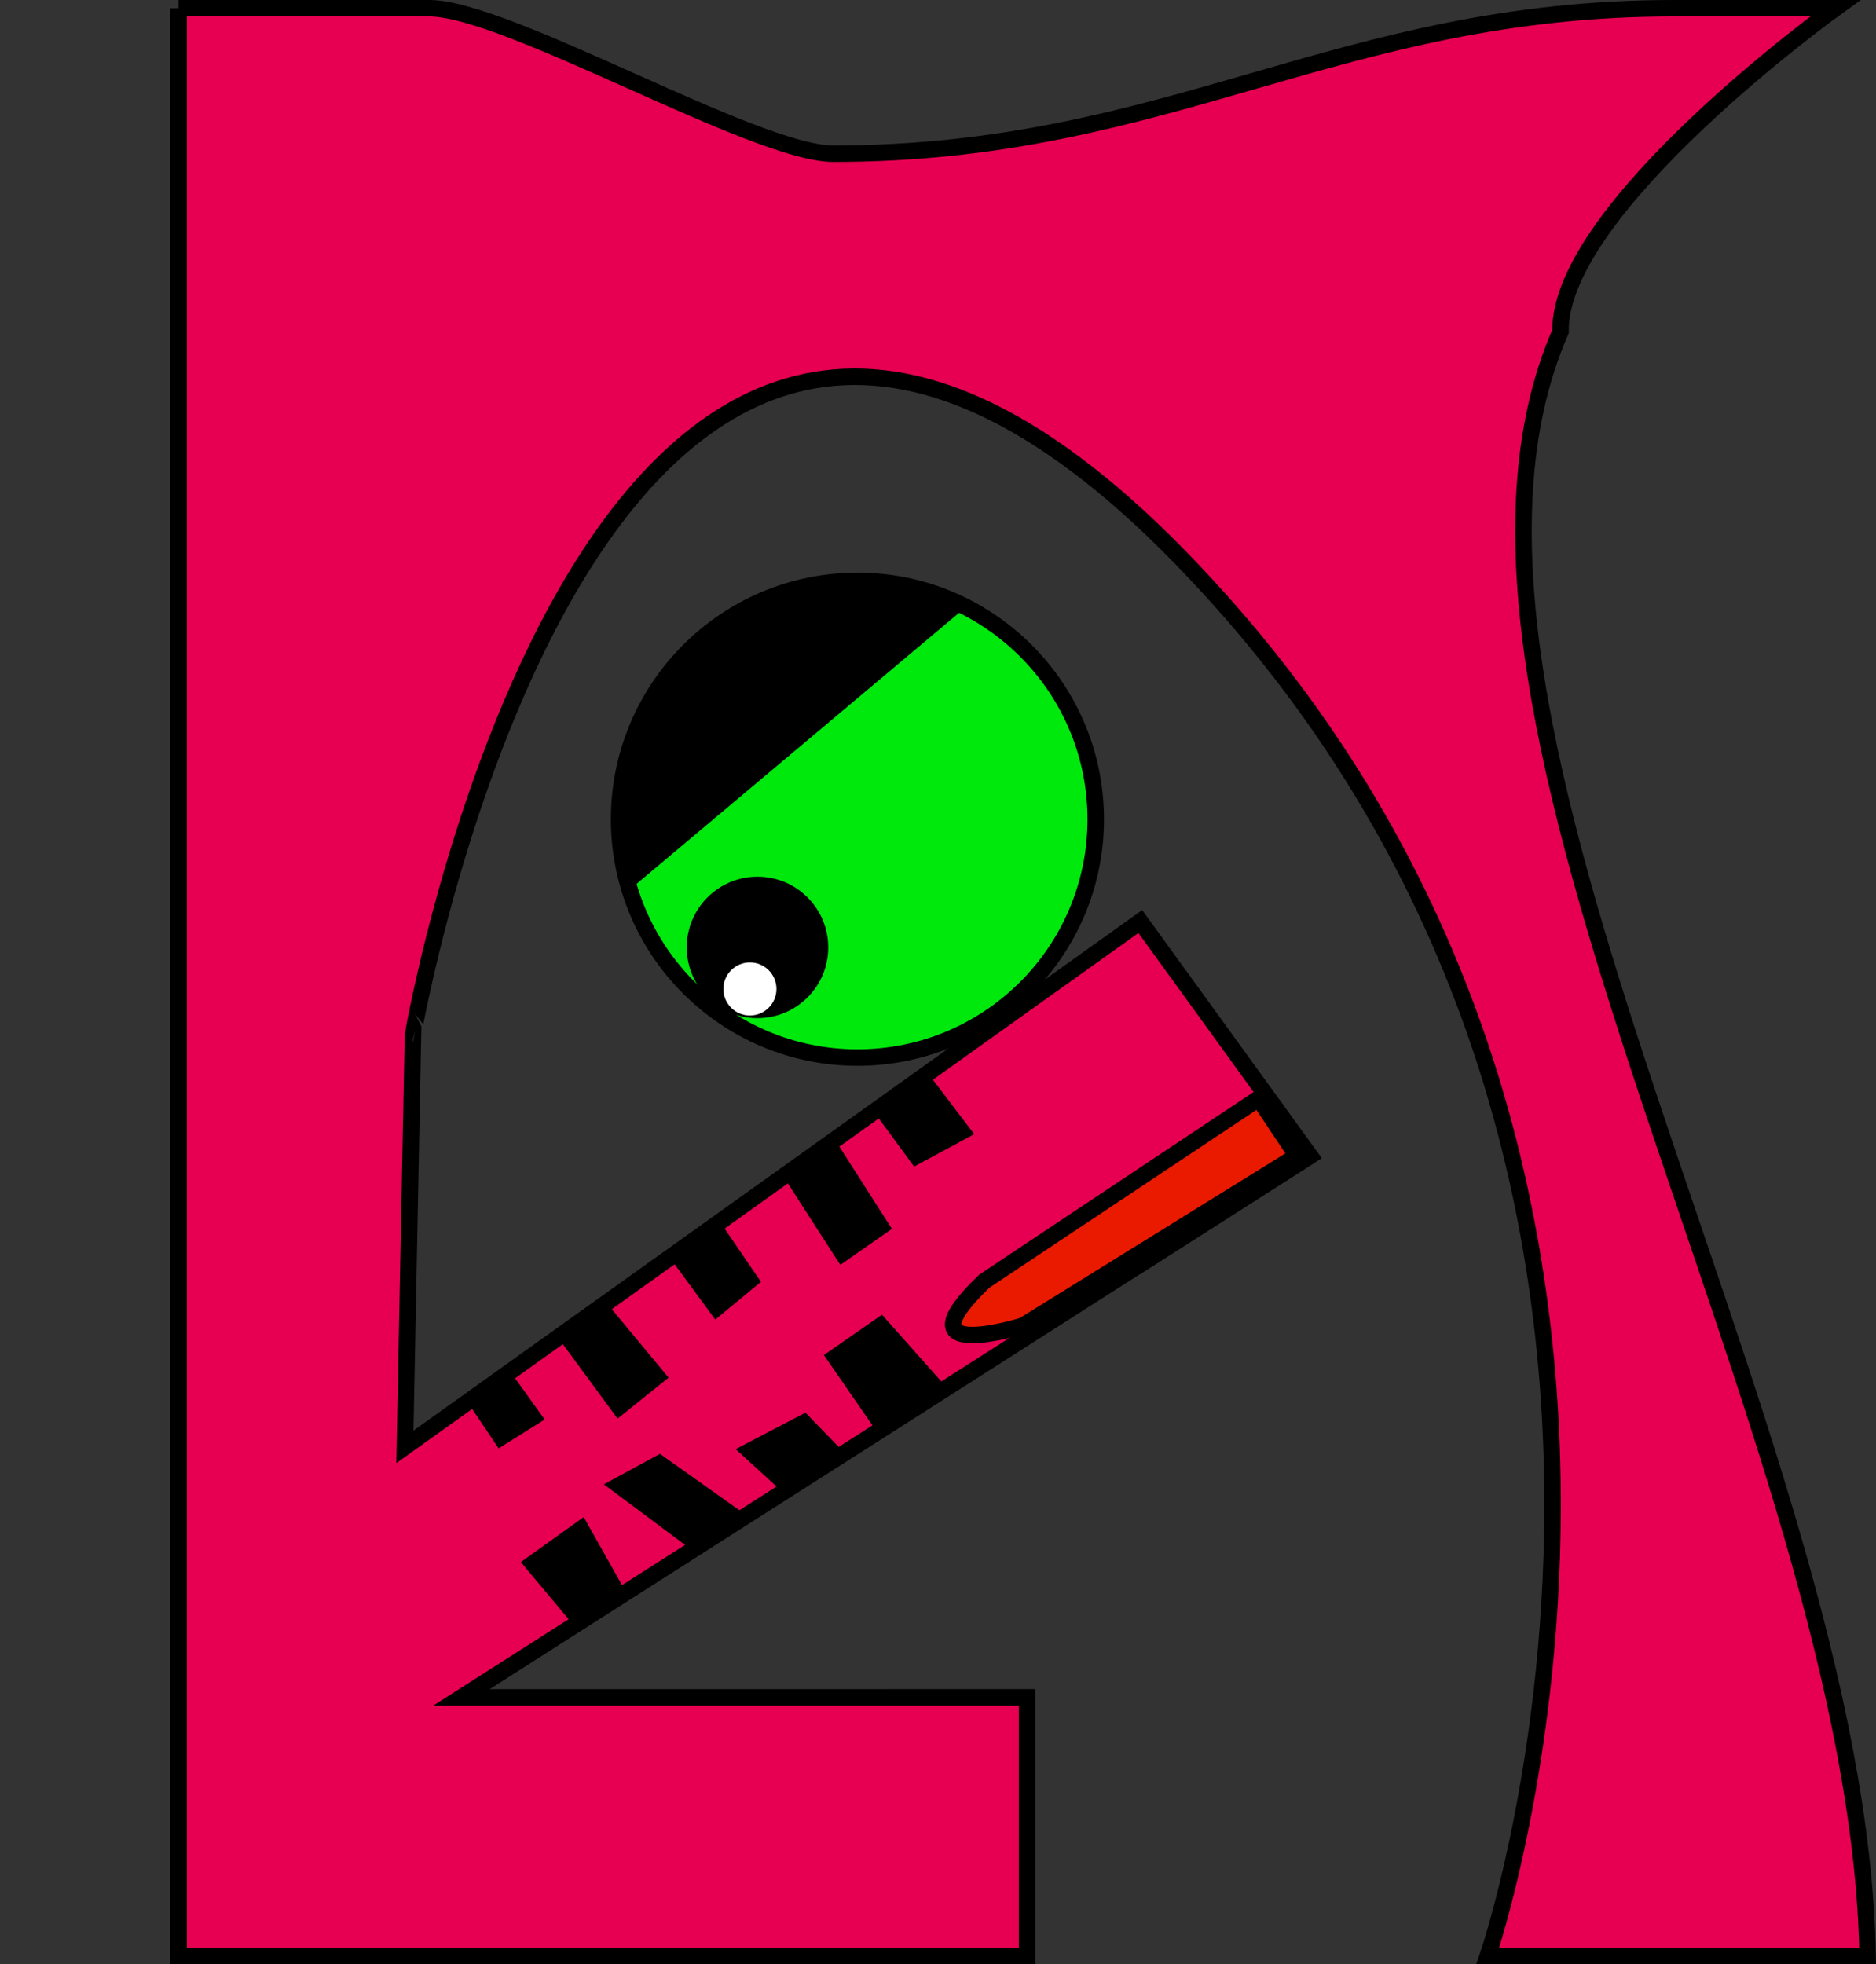 <?xml version="1.0" encoding="UTF-8"?>
<svg id="Layer_1" data-name="Layer 1" xmlns="http://www.w3.org/2000/svg" version="1.1" viewBox="0 0 113.75 119.09">
  <rect x="0" y="0" width="113.75" height="119.09" fill="#333333" stroke="none"/>
  <defs>
    <style>
      .cls-1, .cls-2, .cls-3, .cls-4 {
        stroke: #000;
        stroke-miterlimit: 10;
      }

      .cls-1, .cls-5 {
        fill: #000;
      }

      .cls-2 {
        fill: #e70051;
      }

      .cls-5, .cls-6 {
        stroke-width: 0px;
      }

      .cls-3 {
        fill: #e91a00;
      }

      .cls-4 {
        fill: #00e90d;
      }

      .cls-6 {
        fill: #fff;
      }
    </style>
  </defs>
  <path class="cls-2" d="M10.83.5v118.09h51.45v-15.68H27.98l51.45-32.83-10.29-14.21-44.59,31.85.49-24.99S36.31-2.44,71.59,33.82c35.28,36.26,18.62,84.77,18.62,84.77h23.03c-.53-31.85-28.91-74.97-18.62-98.49-.12-7.52,16.66-19.6,16.66-19.6h-9.77c-20.43,0-30.56,8.82-50.99,8.82C45.78,9.32,30.76.5,26.02.5h-15.19Z"/>
  <g>
    <path class="cls-4" d="M66.44,49.67c0,7.98-6.47,14.45-14.45,14.45s-14.45-6.47-14.45-14.45,6.47-14.45,14.45-14.45c3.59,0,6.87,1.31,9.4,3.48,3.09,2.65,5.05,6.58,5.05,10.98Z"/>
    <circle class="cls-5" cx="45.93" cy="57.44" r="4.29"/>
    <path class="cls-1" d="M38.34,53.15l19.47-16.36s-5.7-3.75-13.38.87-6.1,15.49-6.1,15.49Z"/>
    <circle class="cls-6" cx="45.47" cy="59.96" r="1.61"/>
    <polyline class="cls-1" points="28.76 84.72 30.38 87.13 32.31 85.92 30.54 83.45"/>
    <polyline class="cls-1" points="34.24 80.8 37.54 85.29 39.83 83.45 36.37 79.28"/>
    <polyline class="cls-1" points="41.02 75.96 43.46 79.28 45.47 77.62 43.25 74.37"/>
    <polyline class="cls-1" points="47.91 71.04 51.09 75.98 53.4 74.37 50.22 69.39"/>
    <line class="cls-1" x1="79.43" y1="70.08" x2="68.87" y2="76.82"/>
    <polyline class="cls-1" points="35.23 98.29 32.31 94.8 35.23 92.71 37.54 96.81"/>
    <polyline class="cls-1" points="42.42 93.7 37.54 90.06 39.98 88.73 44.82 92.17"/>
    <polyline class="cls-1" points="47.91 90.2 45.47 87.97 48.74 86.26 50.65 88.23"/>
    <polyline class="cls-1" points="53.4 86.26 50.65 82.28 53.4 80.37 56.98 84.4"/>
    <polyline class="cls-1" points="53.4 67.12 55.57 70.08 58.32 68.6 55.86 65.36"/>
    <path class="cls-3" d="M62.04,80.37s-7.71,2.42-2.35-2.7l16.63-11.07,2.32,3.48-16.6,10.29Z"/>
  </g>
</svg>